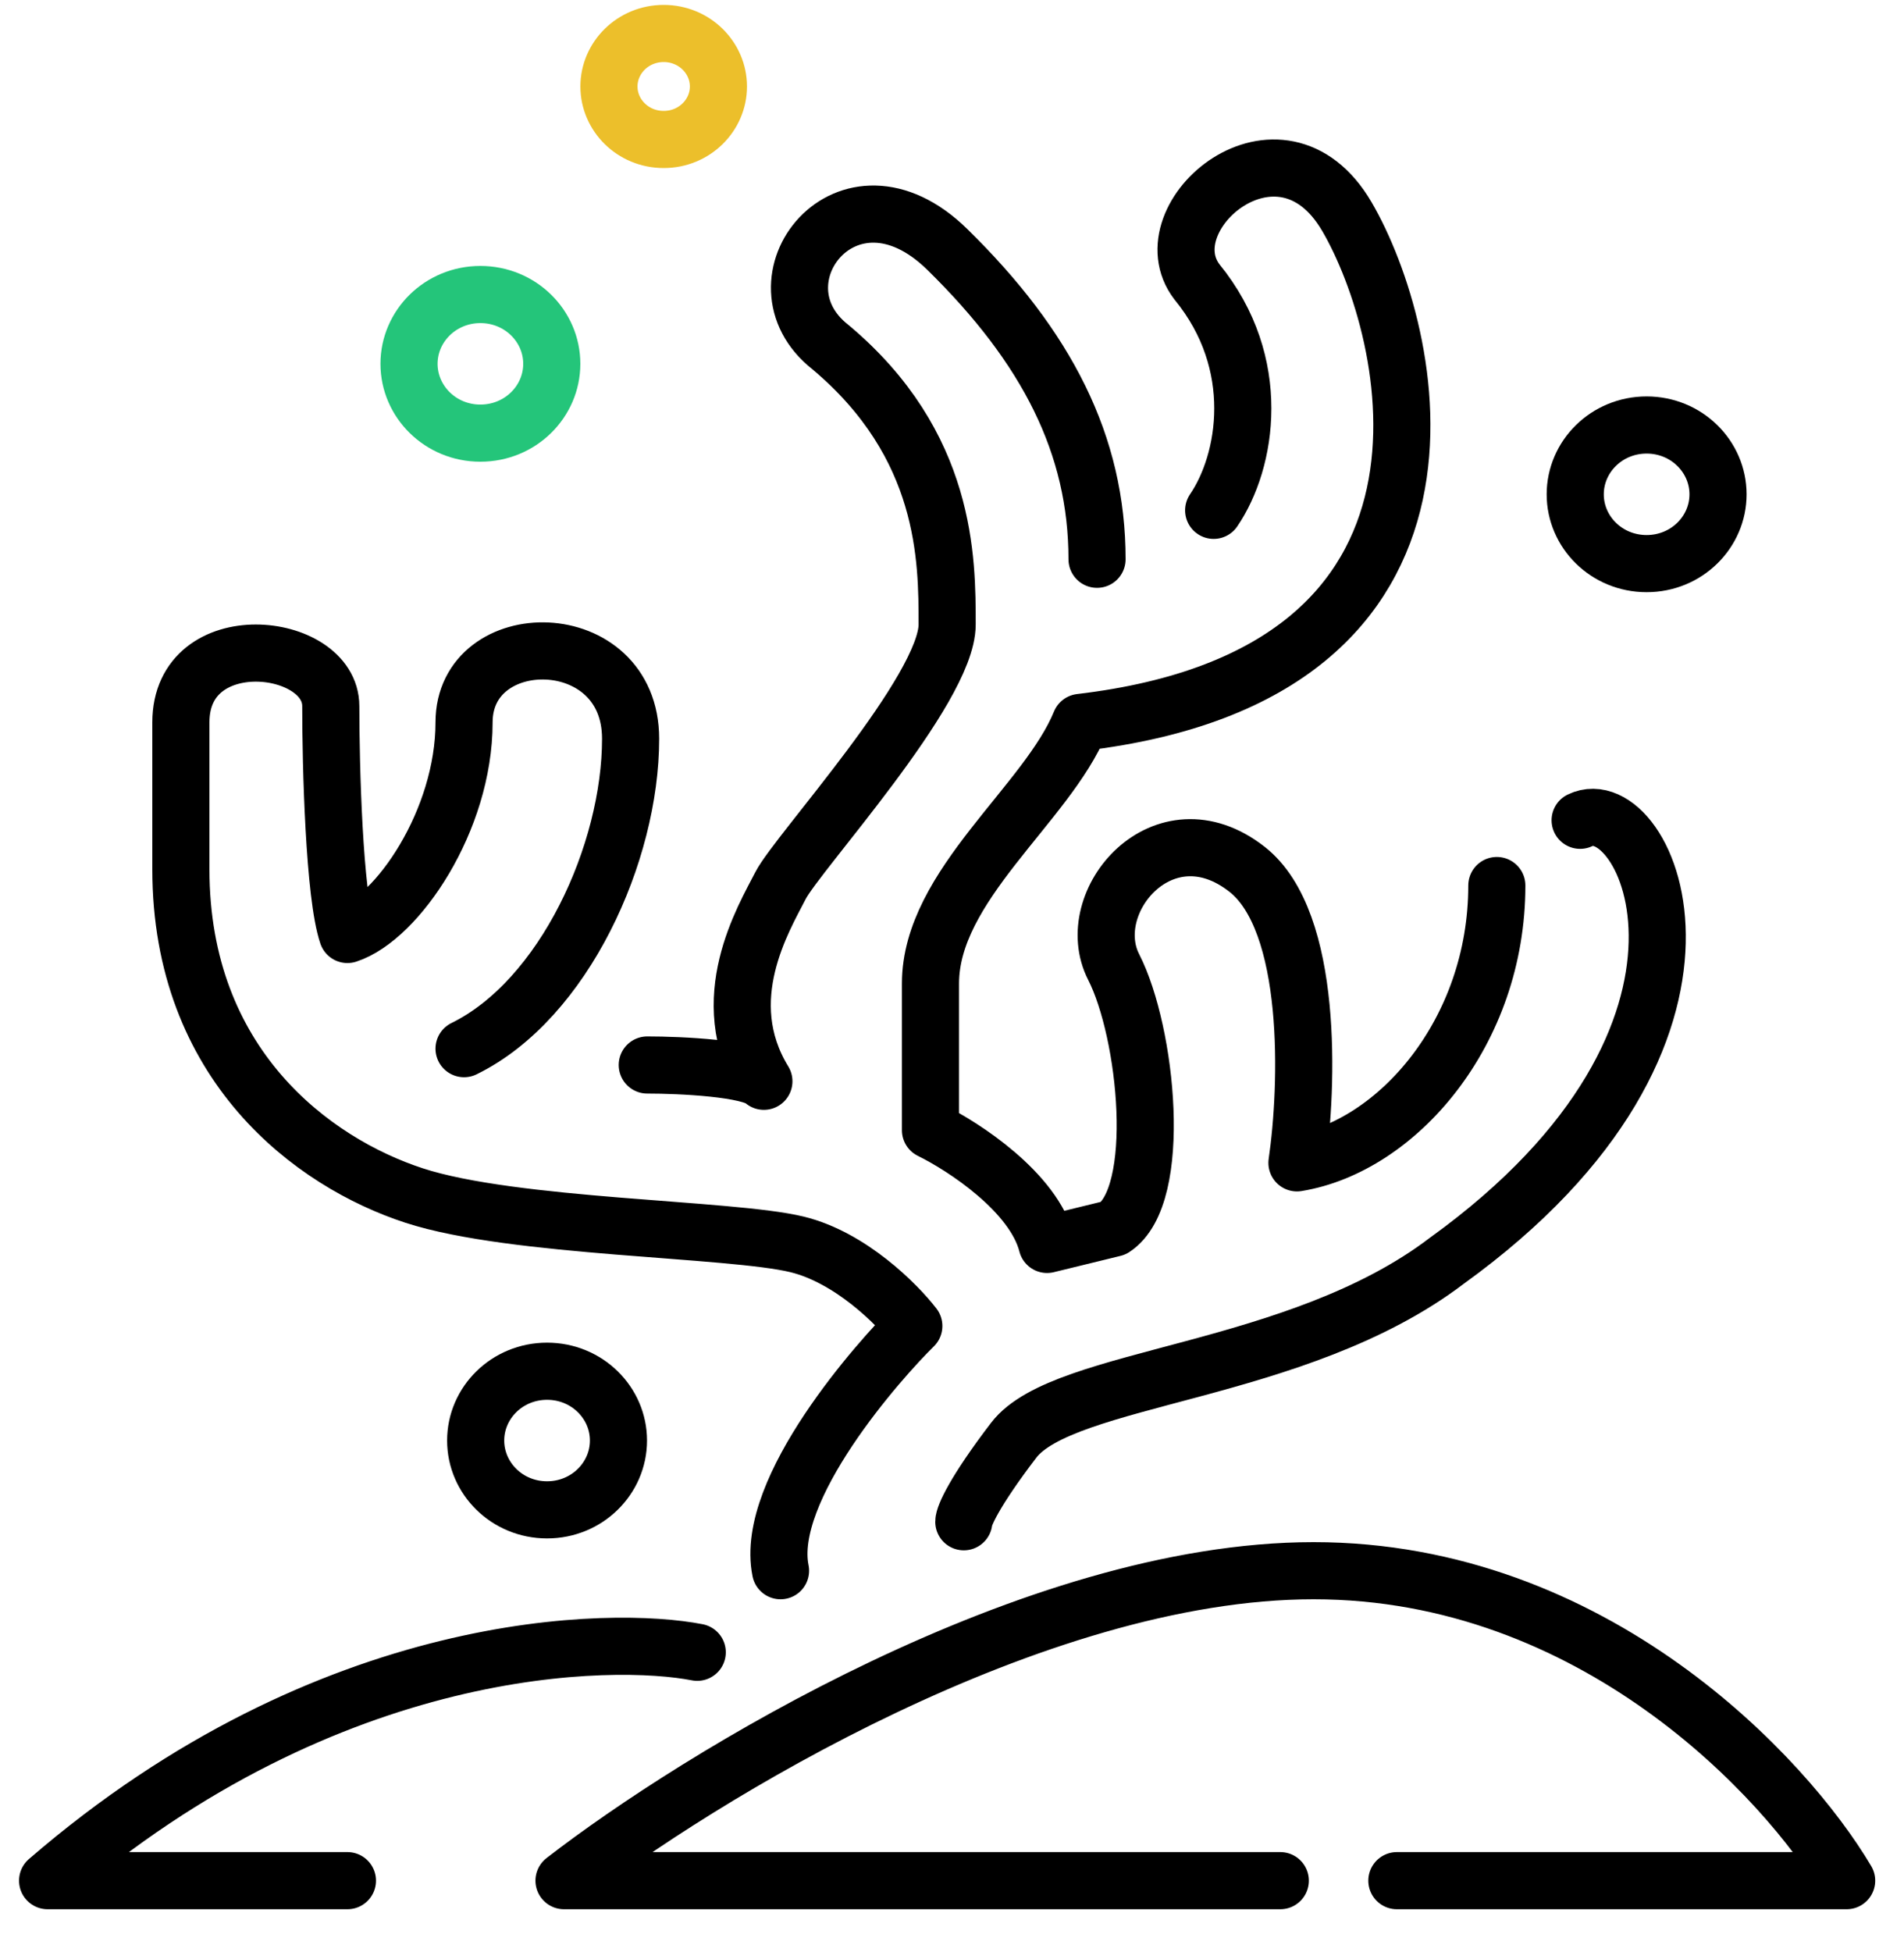 <svg width="40" height="41" viewBox="0 0 40 41" fill="none" xmlns="http://www.w3.org/2000/svg">
<path d="M29.346 39.494H38.795C37.512 37.325 33.476 32.985 27.597 32.985C21.718 32.985 14.648 37.325 11.849 39.494H26.897M14.648 34.698C12.899 34.355 6.949 34.355 1 39.494H7.299M16.398 32.985C16.048 31.272 18.498 28.532 19.198 27.846C18.848 27.39 17.868 26.407 16.748 26.133C15.348 25.791 10.799 25.791 8.699 25.106C6.573 24.412 3.8 22.365 3.8 18.254V15.171C3.8 13.115 6.949 13.458 6.949 14.828C6.949 16.084 7.019 18.802 7.299 19.624C8.349 19.282 9.749 17.226 9.749 15.171C9.749 13.115 13.248 13.115 13.248 15.513C13.248 17.911 11.849 20.994 9.749 22.022M13.598 22.365C14.298 22.365 15.768 22.433 16.048 22.707C14.998 20.994 16.048 19.282 16.398 18.596C16.748 17.911 19.898 14.485 19.898 13.115C19.898 11.745 19.898 9.346 17.448 7.291C15.698 5.921 17.798 3.18 19.898 5.235C21.997 7.291 23.047 9.346 23.047 11.745M25.497 10.717C26.197 9.689 26.547 7.634 25.147 5.921C24.097 4.55 26.897 2.152 28.297 4.55C29.697 6.948 31.446 14.143 22.697 15.171C21.997 16.884 19.548 18.596 19.548 20.652C19.548 22.296 19.548 23.393 19.548 23.735C20.248 24.078 21.718 25.037 21.997 26.133L23.397 25.791C24.447 25.106 24.097 21.68 23.397 20.309C22.697 18.939 24.447 16.883 26.197 18.254C27.597 19.35 27.48 22.822 27.247 24.42C29.346 24.078 31.446 21.68 31.446 18.596M33.196 17.226C34.596 16.541 37.046 21.68 30.396 26.476C27.247 28.874 22.347 28.874 21.297 30.244C20.458 31.341 20.248 31.843 20.248 31.957" stroke="black" stroke-width="1.2" stroke-linecap="round" stroke-linejoin="round"/>
<path d="M11.592 7.64C11.592 8.432 10.933 9.096 10.092 9.096C9.252 9.096 8.593 8.432 8.593 7.64C8.593 6.848 9.252 6.185 10.092 6.185C10.933 6.185 11.592 6.848 11.592 7.64Z" stroke="#24C57A" stroke-width="1.2"/>
<path d="M15.093 1.816C15.093 2.419 14.59 2.929 13.943 2.929C13.296 2.929 12.793 2.419 12.793 1.816C12.793 1.214 13.296 0.703 13.943 0.703C14.59 0.703 15.093 1.214 15.093 1.816Z" stroke="#ECBF2B" stroke-width="1.2"/>
<path d="M12.993 30.251C12.993 31.043 12.333 31.707 11.493 31.707C10.652 31.707 9.993 31.043 9.993 30.251C9.993 29.459 10.652 28.796 11.493 28.796C12.333 28.796 12.993 29.459 12.993 30.251Z" stroke="black" stroke-width="1.2"/>
<path d="M36.093 10.381C36.093 11.173 35.433 11.836 34.593 11.836C33.752 11.836 33.093 11.173 33.093 10.381C33.093 9.589 33.752 8.925 34.593 8.925C35.433 8.925 36.093 9.589 36.093 10.381Z" stroke="black" stroke-width="1.2"/>
</svg>
